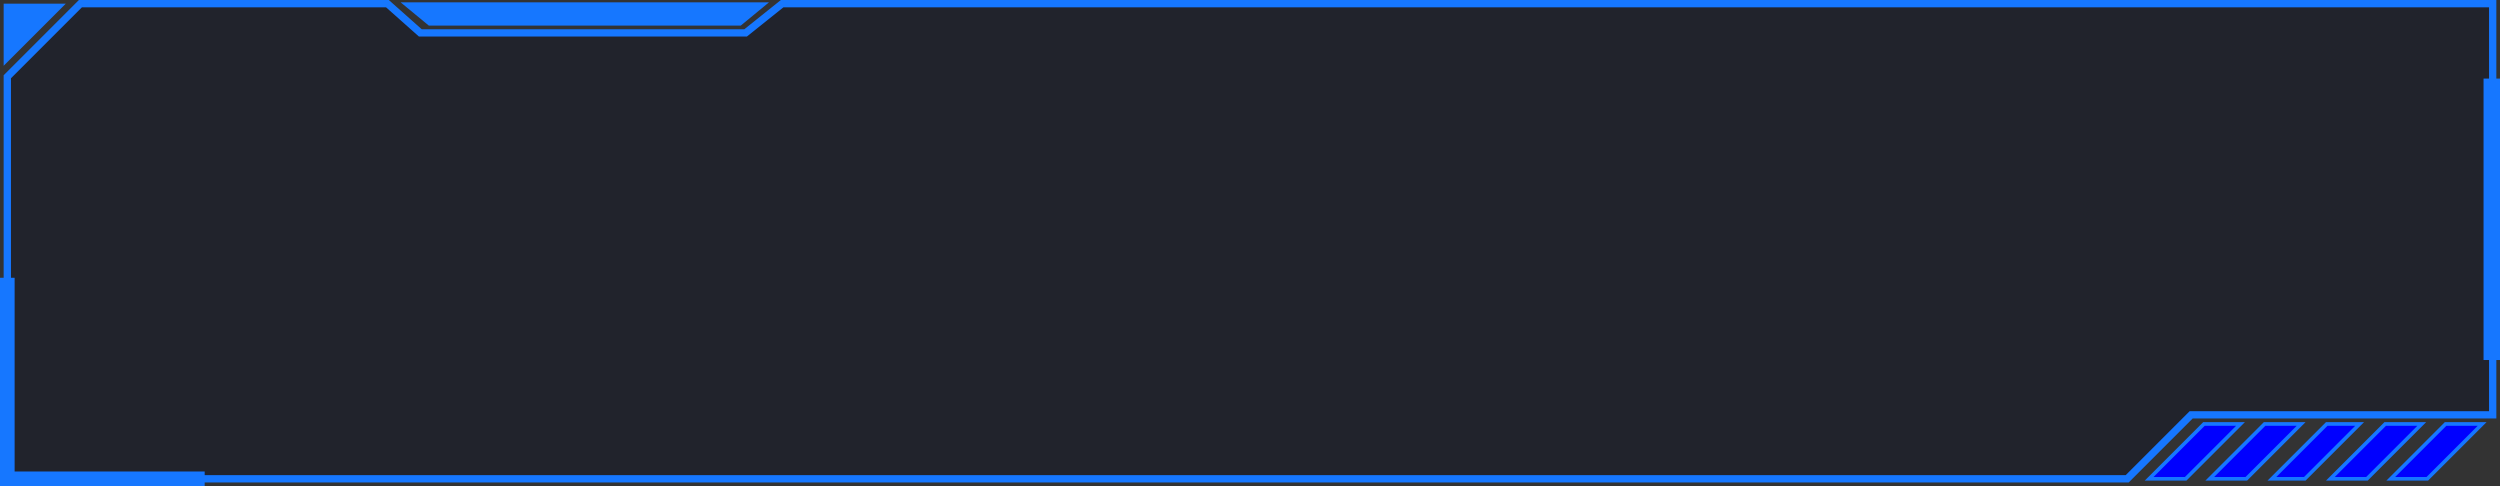 <?xml version="1.0" encoding="utf-8"?>
<!-- Generator: Adobe Illustrator 25.2.0, SVG Export Plug-In . SVG Version: 6.00 Build 0)  -->
<svg version="1.1" xmlns="http://www.w3.org/2000/svg" xmlns:xlink="http://www.w3.org/1999/xlink" x="0px" y="0px"
	 viewBox="0 0 684 133" style="enable-background:new 0 0 684 133;" xml:space="preserve">
<rect x="0" y="0" width="684" height="133" fill="#333333" stroke="none"/>
<style type="text/css">
	.st0{opacity:0.6;fill:#161929;stroke:#0000FF;stroke-miterlimit:10;}
	.st1{fill:none;stroke:#1677FF;stroke-width:2;stroke-miterlimit:10;}
	.st2{fill:#1677FF;}
	.st3{fill:#1677FF;stroke:url(#SVGID_1_);stroke-miterlimit:10;}
	.st4{fill:#1677FF;stroke:#1677FF;stroke-miterlimit:10;}
	.st5{fill:#0000FF;stroke:#1677FF;stroke-miterlimit:10;}
	.st6{fill:none;stroke:#1677FF;stroke-width:4;stroke-miterlimit:10;}
</style>
<g id="图层_3_x5F_复制">
	<polygon class="st0" points="582,131 579.5,131 497,131 414.5,131 332,131 249.5,131 167,131 84.5,131 2,131 2,117.25 2,103.5 
		2,89.75 2,76 2,62.25 2,48.5 2,34.75 2,21 4.5,18.5 7,16 9.5,13.5 12,11 14.5,8.5 17,6 19.5,3.5 22,1 106,1 115,9 204,9 214,1 
		272.5,1 409,1 545.5,1 682,1 682,14.75 682,28.5 682,42.25 682,56 682,69.75 682,83.5 682,97.25 682,113.5 599.5,113.5 597,116 
		594.5,118.5 592,121 589.5,123.5 587,126 584.5,128.5 	"/>
</g>
<g id="图层_3">
	<polygon class="st1" points="582,131 579.5,131 497,131 414.5,131 332,131 249.5,131 167,131 84.5,131 2,131 2,117.25 2,103.5 
		2,89.75 2,76 2,62.25 2,48.5 2,34.75 2,21 4.5,18.5 7,16 9.5,13.5 12,11 14.5,8.5 17,6 19.5,3.5 22,1 106,1 115,9 204,9 214,1 
		272.5,1 409,1 545.5,1 682,1 682,14.75 682,28.5 682,42.25 682,56 682,69.75 682,83.5 682,97.25 682,113.5 599.5,113.5 597,116 
		594.5,118.5 592,121 589.5,123.5 587,126 584.5,128.5 	"/>
</g>
<g id="图层_4">
	<polygon class="st2" points="1,18 1,18 1,1 18,1 18,1 	"/>
</g>
<g id="图层_5">
	
		<radialGradient id="SVGID_1_" cx="160" cy="5.229" r="35.553" gradientTransform="matrix(1 0 0 5.784 0 4666.487)" gradientUnits="userSpaceOnUse">
		<stop  offset="0" style="stop-color:#FFFFFF"/>
		<stop  offset="0.095" style="stop-color:#F3F8FF"/>
		<stop  offset="0.269" style="stop-color:#D2E5FF"/>
		<stop  offset="0.501" style="stop-color:#9DC6FF"/>
		<stop  offset="0.78" style="stop-color:#549BFF"/>
		<stop  offset="1" style="stop-color:#1677FF"/>
	</radialGradient>
	<polygon class="st3" points="202.5,6.5 117.5,6.5 111,1.14 111,1.14 209,1.14 209,1.14 	"/>
</g>
<g id="图层_6">
	<rect x="680" y="22" class="st4" width="4" height="76"/>
</g>
<g id="图层_7">
	<polygon class="st5" points="598,131 588,131 603,116 613,116 	"/>
	<polygon class="st5" points="614.59,131 604.59,131 619.59,116 629.59,116 	"/>
	<polygon class="st5" points="630.59,131 621.59,131 636.59,116 645.59,116 	"/>
	<polygon class="st5" points="647.59,131 637.59,131 652.59,116 662.59,116 	"/>
	<polygon class="st5" points="664.11,131 654.11,131 669.11,116 679.11,116 	"/>
</g>
<g id="图层_8">
	<polyline class="st6" points="56,131 2,131 2,76 	"/>
</g>
</svg>
